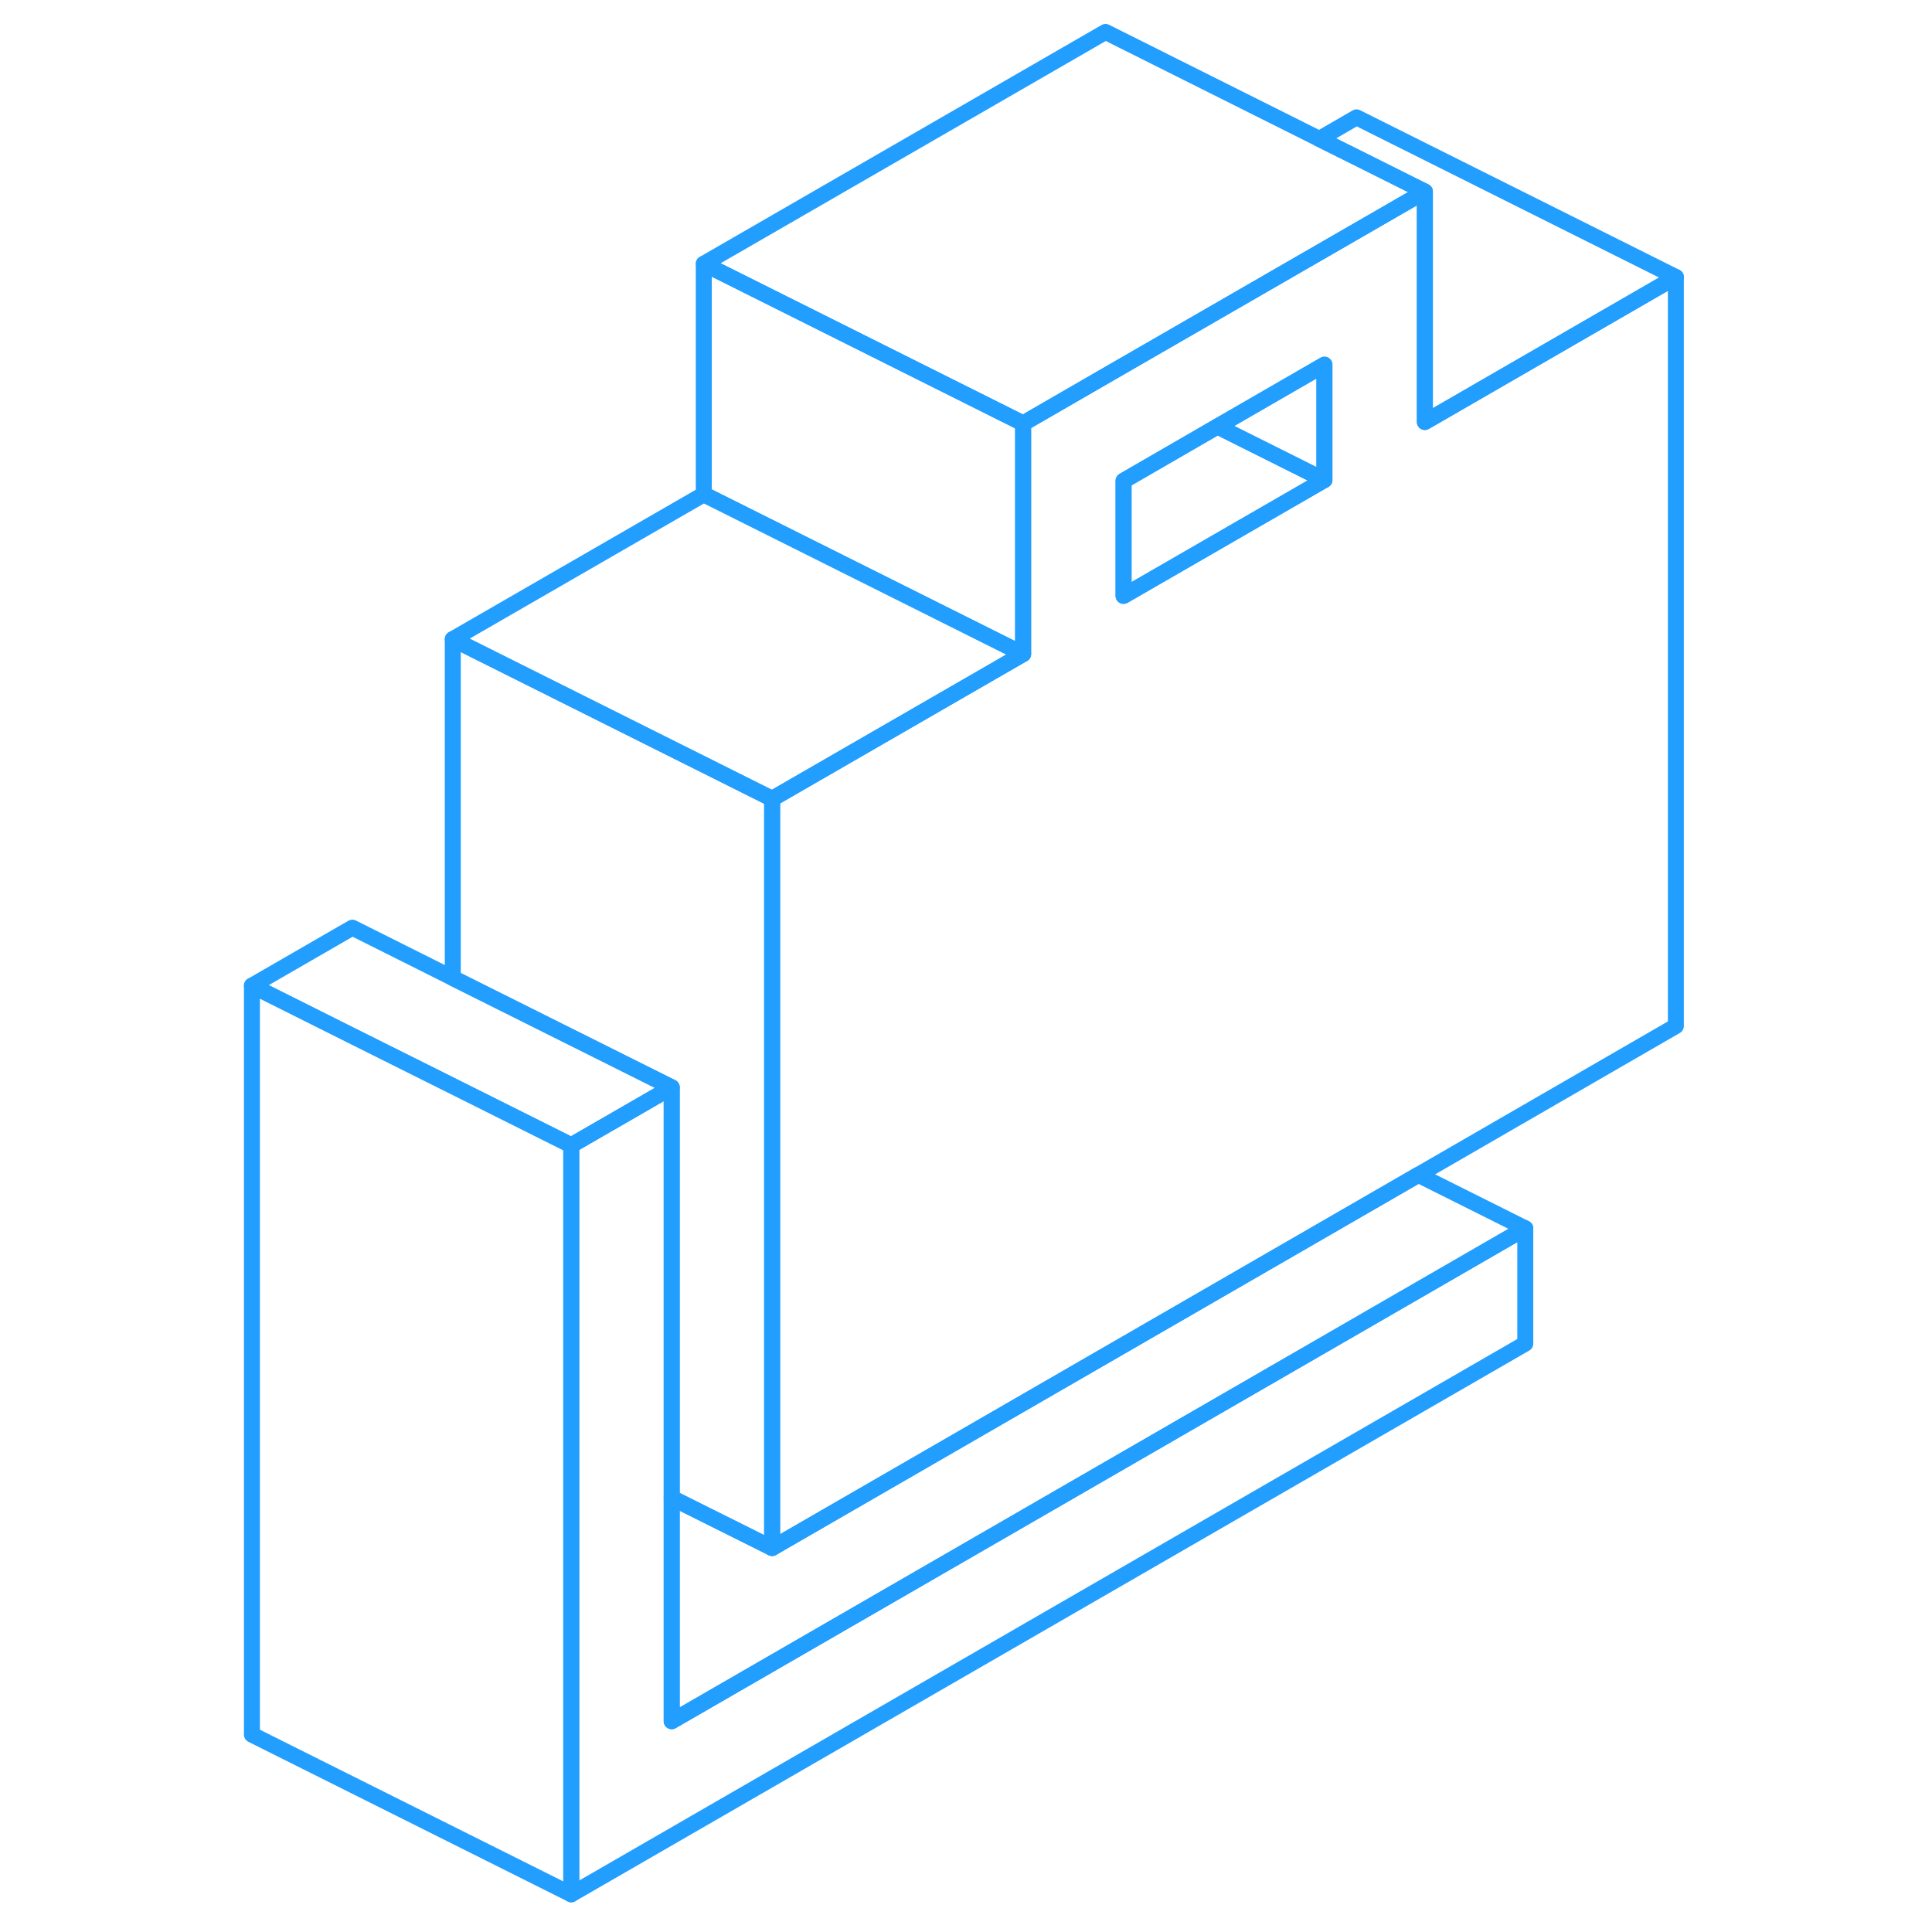 <svg width="48" height="48" viewBox="0 0 94 121" fill="none" xmlns="http://www.w3.org/2000/svg" stroke-width="1px" stroke-linecap="round" stroke-linejoin="round"><path d="M30.578 30.96L14.858 40.03L34.858 50.03L50.578 40.96L30.578 30.96Z" stroke="#229EFF" stroke-linejoin="round"/><path d="M34.858 50.03V96.95L28.568 93.81V68.1L14.858 61.25V40.03L34.858 50.03Z" stroke="#229EFF" stroke-linejoin="round"/><path d="M50.578 26.52V40.96L30.578 30.96V16.52L37.278 19.87L43.978 23.22L50.578 26.52Z" stroke="#229EFF" stroke-linejoin="round"/><path d="M75.738 26.43V12L71.458 14.47L56.048 23.36L50.578 26.52V40.96L34.858 50.03V96.95L75.328 73.58L91.458 64.26V17.35L75.738 26.43ZM69.448 30.06L56.868 37.32V30.11L62.748 26.71L69.448 22.84V30.06Z" stroke="#229EFF" stroke-linejoin="round"/><path d="M69.448 30.06L56.868 37.32V30.11L62.748 26.71L69.448 30.06Z" stroke="#229EFF" stroke-linejoin="round"/><path d="M69.448 22.84V30.06L62.748 26.71L69.448 22.84Z" stroke="#229EFF" stroke-linejoin="round"/><path d="M75.739 26.43V12L71.459 9.86L69.129 8.7L71.459 7.35L91.459 17.35L75.739 26.43Z" stroke="#229EFF" stroke-linejoin="round"/><path d="M82.028 76.93V84.15L22.278 118.64V71.73L28.568 68.1V107.8L82.028 76.93Z" stroke="#229EFF" stroke-linejoin="round"/><path d="M22.278 71.73V118.64L2.278 108.64V61.73L8.568 64.88L14.858 68.02L22.278 71.73Z" stroke="#229EFF" stroke-linejoin="round"/><path d="M28.568 68.1L22.278 71.73L14.858 68.02L8.568 64.88L2.278 61.73L8.568 58.1L14.858 61.25L28.568 68.1Z" stroke="#229EFF" stroke-linejoin="round"/><path d="M82.028 76.93L28.568 107.8V93.81L34.858 96.95L75.328 73.58L82.028 76.93Z" stroke="#229EFF" stroke-linejoin="round"/><path d="M75.738 12L71.458 14.47L56.048 23.36L50.578 26.52L43.978 23.22L37.278 19.87L30.578 16.52L55.738 2L69.128 8.7L71.458 9.86L75.738 12Z" stroke="#229EFF" stroke-linejoin="round"/></svg>